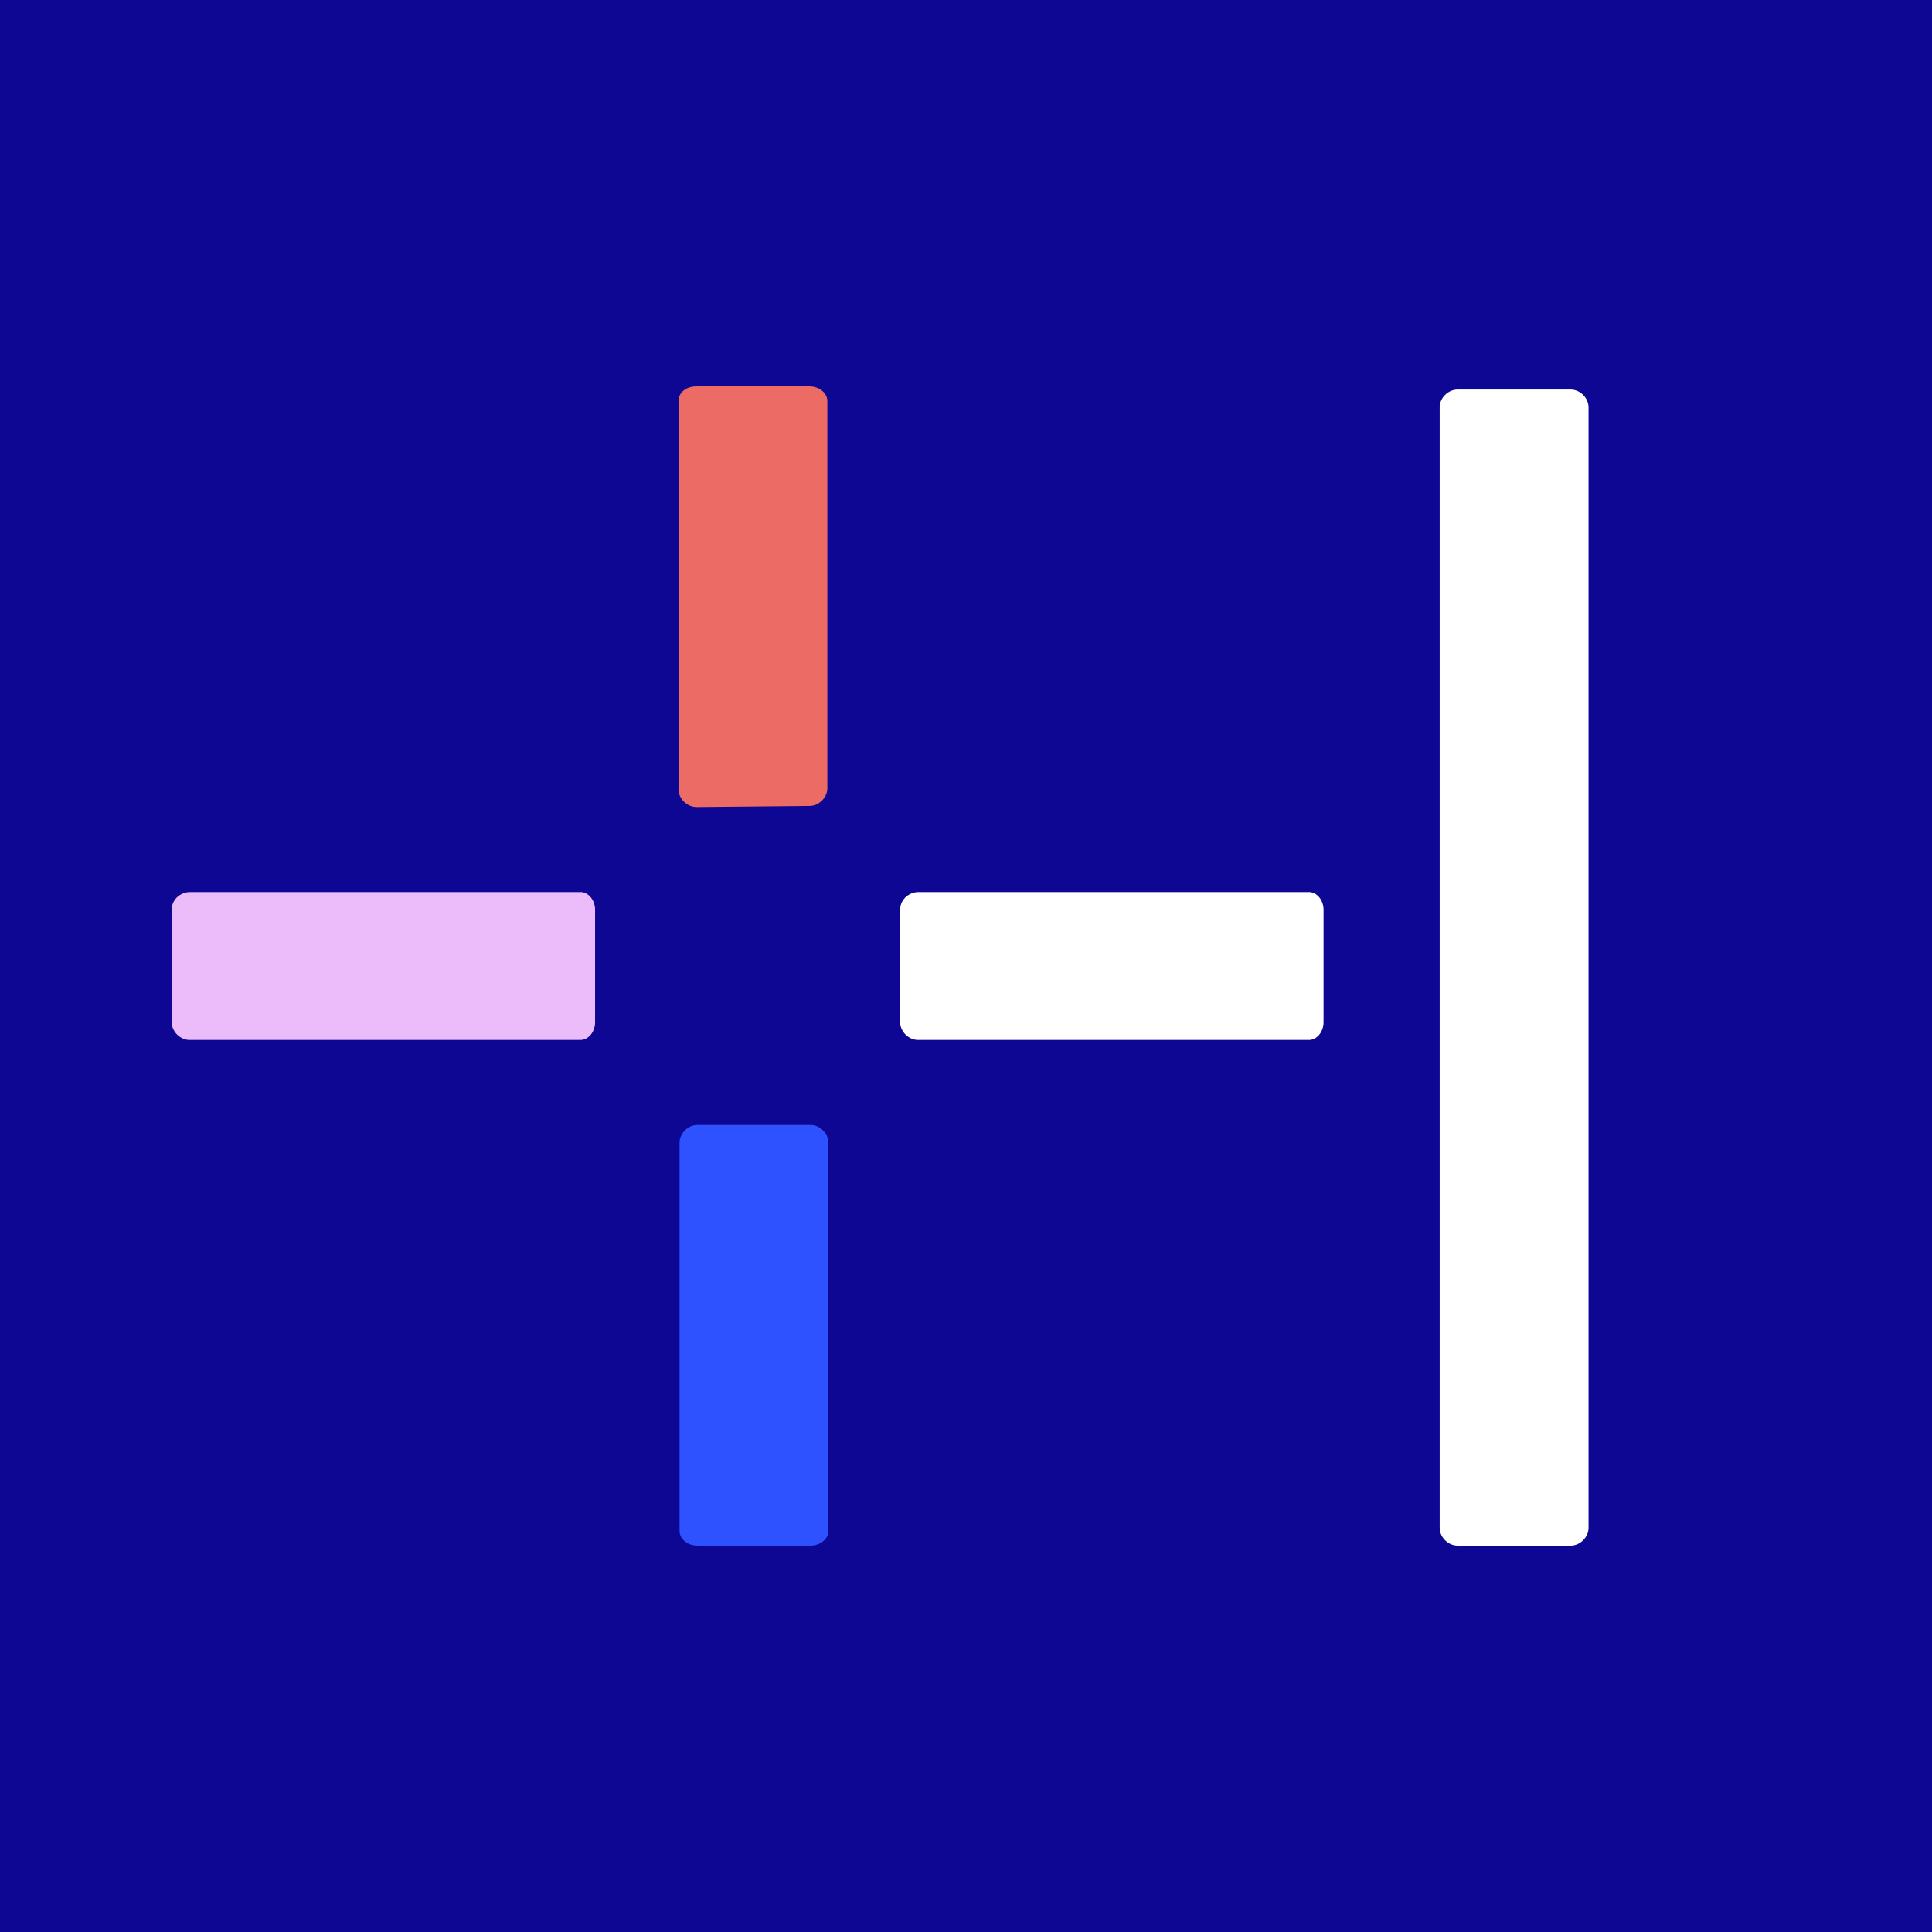 <svg xmlns="http://www.w3.org/2000/svg" viewBox="0 0 90 90"><path fill="#0E0793" d="M0 0h90v90H0z"/><path d="M42.77 48.445c-.442 0-.836-.39-.836-.83v-5.23c0-.244.099-.44.246-.586a.91.91 0 0 1 .59-.244h18.197c.394 0 .689.39.689.83v5.23c0 .44-.295.83-.689.83H42.77Z" fill="#FFF"/><path d="M8.836 48.445c-.443 0-.836-.39-.836-.83v-5.23c0-.244.098-.44.246-.586a.91.91 0 0 1 .59-.244h18.197c.393 0 .688.39.688.83v5.23c0 .44-.295.83-.688.83H8.836Z" fill="#ECBCFA"/><path d="M32.492 72c-.443 0-.836-.293-.836-.684V53.234c0-.44.393-.83.836-.83h5.262c.443 0 .836.39.836.83v18.082c0 .39-.393.684-.836.684h-5.262Z" fill="#2E52FF"/><path d="M32.443 37.596c-.443 0-.836-.39-.836-.83V18.684c0-.39.344-.684.836-.684h5.262c.443 0 .836.293.836.684v18.033c0 .44-.393.83-.836.83l-5.262.05Z" fill="#EC6B65"/><path d="M67.902 72c-.443 0-.836-.391-.836-.83V18.976c0-.44.393-.83.836-.83h5.262c.443 0 .836.39.836.83V71.17c0 .44-.393.831-.836.831h-5.262Z" fill="#FFF"/></svg>